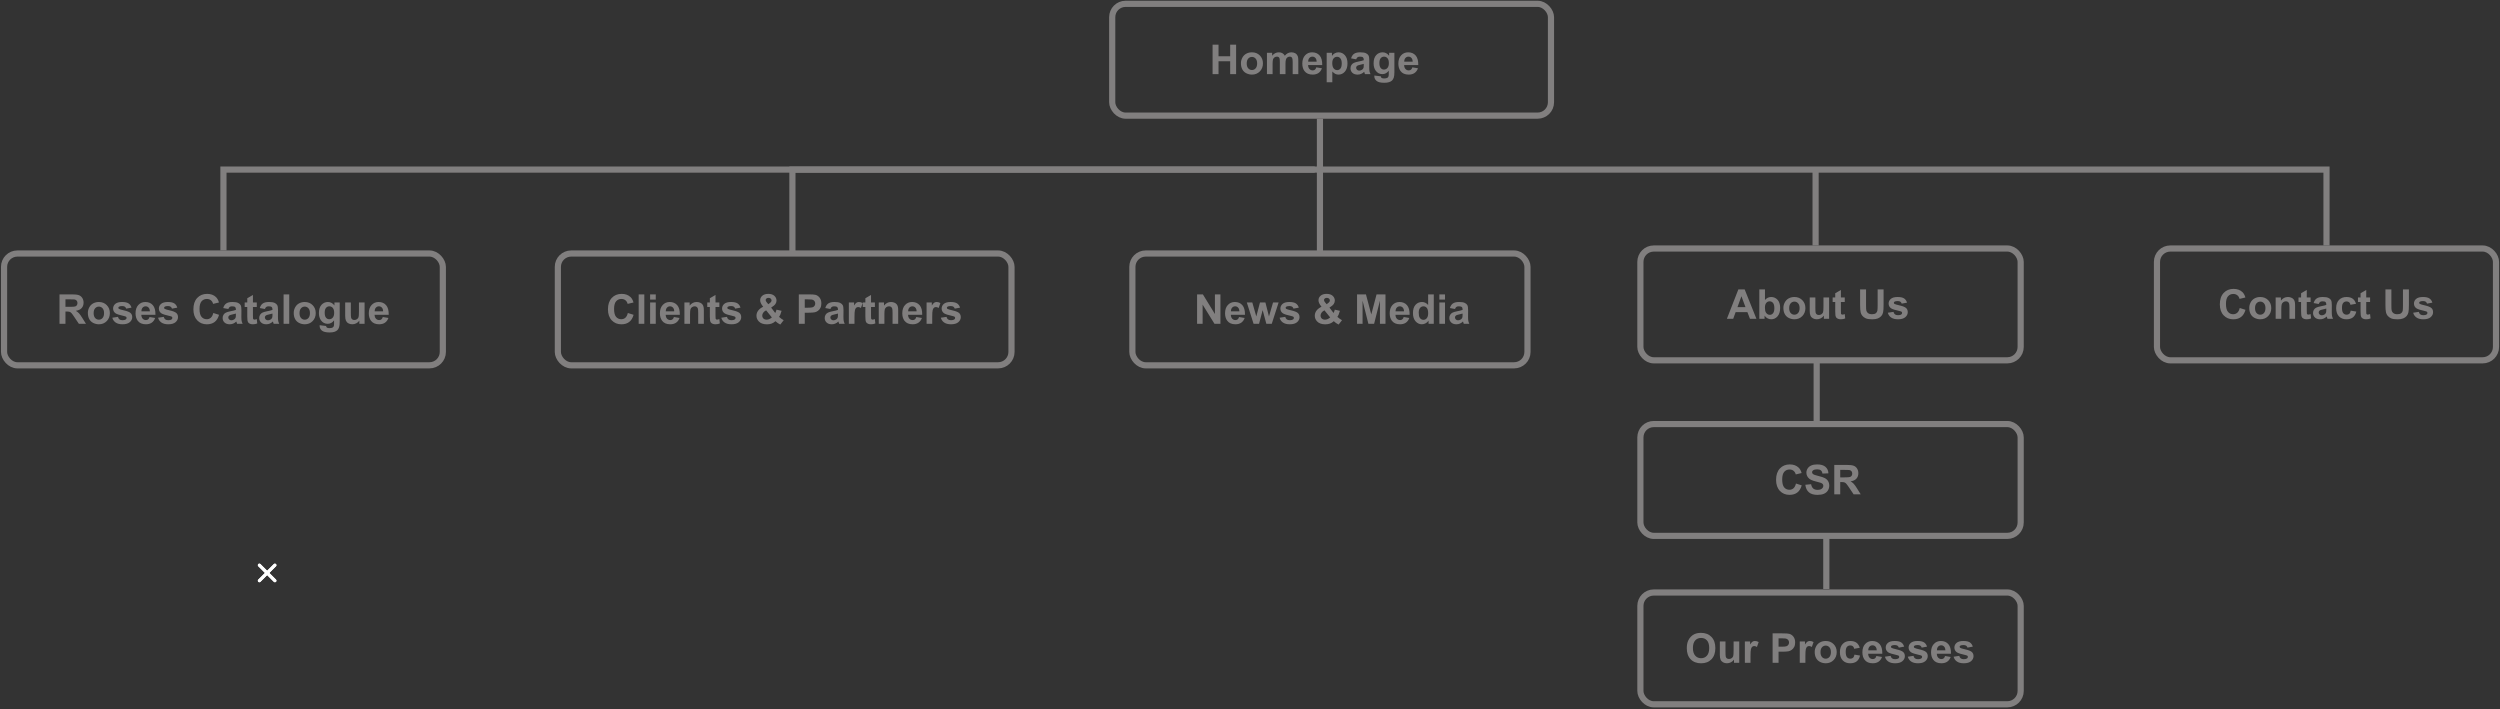 <svg width="1216" height="345" viewBox="0 0 1216 345" fill="none" xmlns="http://www.w3.org/2000/svg">
<rect x="0" y="0" width="1216" height="345" fill="#333333" stroke="none"/>
<path d="M133.705 282.449L126.162 274.906" stroke="white" stroke-width="1.5" stroke-linecap="round"/>
<path d="M133.705 274.906L126.162 282.449" stroke="white" stroke-width="1.5" stroke-linecap="round"/>
<path d="M133.705 282.449L126.162 274.906" stroke="white" stroke-width="1.5" stroke-linecap="round"/>
<path d="M133.705 274.906L126.162 282.449" stroke="white" stroke-width="1.5" stroke-linecap="round"/>
<rect x="540.982" y="1.862" width="213.415" height="54.384" rx="6.5" stroke="#817F7F" stroke-width="3"/>
<path d="M589.801 36.054V21.738H592.691V27.373H598.355V21.738H601.246V36.054H598.355V29.794H592.691V36.054H589.801ZM603.59 30.722C603.59 29.811 603.814 28.928 604.264 28.076C604.713 27.223 605.348 26.572 606.168 26.123C606.995 25.673 607.916 25.449 608.932 25.449C610.501 25.449 611.786 25.96 612.789 26.982C613.792 27.998 614.293 29.283 614.293 30.839C614.293 32.408 613.785 33.71 612.77 34.746C611.76 35.774 610.488 36.289 608.951 36.289C608.001 36.289 607.092 36.074 606.227 35.644C605.367 35.214 604.713 34.586 604.264 33.759C603.814 32.926 603.59 31.914 603.59 30.722ZM606.402 30.869C606.402 31.897 606.646 32.685 607.135 33.232C607.623 33.779 608.225 34.052 608.941 34.052C609.658 34.052 610.257 33.779 610.738 33.232C611.227 32.685 611.471 31.891 611.471 30.849C611.471 29.834 611.227 29.052 610.738 28.505C610.257 27.959 609.658 27.685 608.941 27.685C608.225 27.685 607.623 27.959 607.135 28.505C606.646 29.052 606.402 29.84 606.402 30.869ZM616.246 25.683H618.775V27.099C619.68 25.999 620.758 25.449 622.008 25.449C622.672 25.449 623.248 25.585 623.736 25.859C624.225 26.132 624.625 26.546 624.938 27.099C625.393 26.546 625.885 26.132 626.412 25.859C626.939 25.585 627.503 25.449 628.102 25.449C628.863 25.449 629.508 25.605 630.035 25.918C630.562 26.224 630.956 26.676 631.217 27.275C631.406 27.718 631.5 28.434 631.5 29.423V36.054H628.756V30.127C628.756 29.098 628.661 28.434 628.473 28.134C628.219 27.744 627.828 27.548 627.301 27.548C626.917 27.548 626.555 27.666 626.217 27.9C625.878 28.134 625.634 28.479 625.484 28.935C625.335 29.384 625.26 30.097 625.26 31.074V36.054H622.516V30.371C622.516 29.361 622.467 28.71 622.369 28.418C622.271 28.125 622.118 27.906 621.91 27.763C621.708 27.62 621.432 27.548 621.08 27.548C620.657 27.548 620.276 27.662 619.938 27.89C619.599 28.118 619.355 28.447 619.205 28.877C619.062 29.306 618.99 30.019 618.99 31.015V36.054H616.246V25.683ZM640.25 32.753L642.984 33.212C642.633 34.215 642.076 34.98 641.314 35.507C640.559 36.028 639.612 36.289 638.473 36.289C636.669 36.289 635.335 35.699 634.469 34.521C633.785 33.577 633.443 32.386 633.443 30.947C633.443 29.228 633.893 27.884 634.791 26.914C635.689 25.937 636.826 25.449 638.199 25.449C639.742 25.449 640.96 25.96 641.852 26.982C642.743 27.998 643.17 29.557 643.131 31.66H636.256C636.275 32.474 636.497 33.108 636.92 33.564C637.343 34.013 637.87 34.238 638.502 34.238C638.932 34.238 639.293 34.121 639.586 33.886C639.879 33.652 640.1 33.274 640.25 32.753ZM640.406 29.98C640.387 29.186 640.182 28.584 639.791 28.173C639.4 27.757 638.925 27.548 638.365 27.548C637.766 27.548 637.271 27.766 636.881 28.203C636.49 28.639 636.298 29.231 636.305 29.98H640.406ZM645.299 25.683H647.857V27.206C648.189 26.686 648.639 26.262 649.205 25.937C649.771 25.611 650.4 25.449 651.09 25.449C652.294 25.449 653.316 25.921 654.156 26.865C654.996 27.809 655.416 29.124 655.416 30.81C655.416 32.542 654.993 33.889 654.146 34.853C653.3 35.81 652.275 36.289 651.07 36.289C650.497 36.289 649.977 36.175 649.508 35.947C649.046 35.719 648.557 35.328 648.043 34.775V39.999H645.299V25.683ZM648.014 30.693C648.014 31.858 648.245 32.721 648.707 33.281C649.169 33.834 649.732 34.111 650.396 34.111C651.035 34.111 651.565 33.857 651.988 33.349C652.411 32.835 652.623 31.995 652.623 30.83C652.623 29.742 652.405 28.935 651.969 28.408C651.533 27.88 650.992 27.617 650.348 27.617C649.677 27.617 649.12 27.877 648.678 28.398C648.235 28.912 648.014 29.677 648.014 30.693ZM659.654 28.847L657.164 28.398C657.444 27.395 657.926 26.653 658.609 26.171C659.293 25.69 660.309 25.449 661.656 25.449C662.88 25.449 663.792 25.595 664.391 25.888C664.99 26.175 665.41 26.543 665.65 26.992C665.898 27.434 666.021 28.252 666.021 29.443L665.992 32.646C665.992 33.557 666.035 34.231 666.119 34.667C666.21 35.097 666.376 35.559 666.617 36.054H663.902C663.831 35.872 663.743 35.602 663.639 35.244C663.593 35.081 663.561 34.974 663.541 34.921C663.072 35.377 662.571 35.719 662.037 35.947C661.503 36.175 660.934 36.289 660.328 36.289C659.26 36.289 658.417 35.999 657.799 35.419C657.187 34.84 656.881 34.108 656.881 33.222C656.881 32.636 657.021 32.115 657.301 31.66C657.581 31.197 657.971 30.846 658.473 30.605C658.98 30.358 659.71 30.143 660.66 29.96C661.943 29.72 662.831 29.495 663.326 29.287V29.013C663.326 28.486 663.196 28.111 662.936 27.89C662.675 27.662 662.184 27.548 661.461 27.548C660.973 27.548 660.592 27.646 660.318 27.841C660.045 28.03 659.824 28.365 659.654 28.847ZM663.326 31.074C662.975 31.191 662.418 31.331 661.656 31.494C660.895 31.656 660.396 31.816 660.162 31.972C659.804 32.226 659.625 32.548 659.625 32.939C659.625 33.323 659.768 33.655 660.055 33.935C660.341 34.215 660.706 34.355 661.148 34.355C661.643 34.355 662.115 34.192 662.564 33.867C662.896 33.619 663.115 33.317 663.219 32.959C663.29 32.724 663.326 32.278 663.326 31.621V31.074ZM668.482 36.738L671.617 37.119C671.669 37.483 671.79 37.734 671.979 37.871C672.239 38.066 672.649 38.164 673.209 38.164C673.925 38.164 674.462 38.056 674.82 37.841C675.061 37.698 675.243 37.467 675.367 37.148C675.452 36.92 675.494 36.5 675.494 35.888V34.374C674.674 35.494 673.639 36.054 672.389 36.054C670.995 36.054 669.892 35.465 669.078 34.287C668.44 33.356 668.121 32.197 668.121 30.81C668.121 29.072 668.538 27.744 669.371 26.826C670.211 25.908 671.253 25.449 672.496 25.449C673.779 25.449 674.837 26.012 675.67 27.138V25.683H678.238V34.99C678.238 36.214 678.137 37.128 677.936 37.734C677.734 38.339 677.451 38.815 677.086 39.16C676.721 39.505 676.233 39.775 675.621 39.97C675.016 40.166 674.247 40.263 673.316 40.263C671.559 40.263 670.312 39.96 669.576 39.355C668.84 38.756 668.473 37.994 668.473 37.07C668.473 36.979 668.476 36.868 668.482 36.738ZM670.934 30.654C670.934 31.754 671.145 32.561 671.568 33.076C671.998 33.584 672.525 33.837 673.15 33.837C673.821 33.837 674.387 33.577 674.85 33.056C675.312 32.529 675.543 31.751 675.543 30.722C675.543 29.648 675.322 28.85 674.879 28.33C674.436 27.809 673.876 27.548 673.199 27.548C672.542 27.548 671.998 27.805 671.568 28.32C671.145 28.828 670.934 29.606 670.934 30.654ZM686.969 32.753L689.703 33.212C689.352 34.215 688.795 34.98 688.033 35.507C687.278 36.028 686.331 36.289 685.191 36.289C683.388 36.289 682.053 35.699 681.188 34.521C680.504 33.577 680.162 32.386 680.162 30.947C680.162 29.228 680.611 27.884 681.51 26.914C682.408 25.937 683.544 25.449 684.918 25.449C686.461 25.449 687.678 25.96 688.57 26.982C689.462 27.998 689.889 29.557 689.85 31.66H682.975C682.994 32.474 683.215 33.108 683.639 33.564C684.062 34.013 684.589 34.238 685.221 34.238C685.65 34.238 686.012 34.121 686.305 33.886C686.598 33.652 686.819 33.274 686.969 32.753ZM687.125 29.98C687.105 29.186 686.9 28.584 686.51 28.173C686.119 27.757 685.644 27.548 685.084 27.548C684.485 27.548 683.99 27.766 683.6 28.203C683.209 28.639 683.017 29.231 683.023 29.98H687.125Z" fill="#817F7F"/>
<rect x="1.975" y="123.307" width="213.415" height="54.384" rx="6.5" stroke="#817F7F" stroke-width="3"/>
<path d="M28.945 157.499V143.182H35.029C36.559 143.182 37.669 143.312 38.359 143.573C39.056 143.827 39.613 144.282 40.029 144.94C40.446 145.597 40.654 146.349 40.654 147.196C40.654 148.27 40.339 149.159 39.707 149.862C39.075 150.558 38.132 150.998 36.875 151.18C37.5 151.545 38.014 151.945 38.418 152.381C38.828 152.818 39.378 153.592 40.068 154.706L41.816 157.499H38.359L36.27 154.383C35.527 153.27 35.02 152.57 34.746 152.284C34.473 151.991 34.183 151.792 33.877 151.688C33.571 151.577 33.086 151.522 32.422 151.522H31.836V157.499H28.945ZM31.836 149.237H33.975C35.361 149.237 36.227 149.178 36.572 149.061C36.917 148.944 37.188 148.742 37.383 148.456C37.578 148.169 37.676 147.811 37.676 147.381C37.676 146.9 37.546 146.512 37.285 146.219C37.031 145.92 36.67 145.731 36.201 145.653C35.967 145.62 35.264 145.604 34.092 145.604H31.836V149.237ZM42.734 152.167C42.734 151.255 42.959 150.373 43.408 149.52C43.857 148.667 44.492 148.016 45.312 147.567C46.139 147.118 47.06 146.893 48.076 146.893C49.645 146.893 50.931 147.404 51.934 148.426C52.936 149.442 53.438 150.728 53.438 152.284C53.438 153.853 52.93 155.155 51.914 156.19C50.905 157.219 49.632 157.733 48.096 157.733C47.145 157.733 46.237 157.518 45.371 157.088C44.512 156.659 43.857 156.03 43.408 155.204C42.959 154.37 42.734 153.358 42.734 152.167ZM45.547 152.313C45.547 153.342 45.791 154.129 46.279 154.676C46.768 155.223 47.37 155.497 48.086 155.497C48.802 155.497 49.401 155.223 49.883 154.676C50.371 154.129 50.615 153.335 50.615 152.293C50.615 151.278 50.371 150.497 49.883 149.95C49.401 149.403 48.802 149.129 48.086 149.129C47.37 149.129 46.768 149.403 46.279 149.95C45.791 150.497 45.547 151.284 45.547 152.313ZM54.629 154.54L57.383 154.12C57.5 154.653 57.738 155.06 58.096 155.34C58.454 155.614 58.955 155.75 59.6 155.75C60.309 155.75 60.843 155.62 61.201 155.36C61.442 155.178 61.562 154.933 61.562 154.627C61.562 154.419 61.497 154.247 61.367 154.11C61.23 153.98 60.925 153.859 60.449 153.749C58.236 153.26 56.833 152.814 56.24 152.411C55.42 151.851 55.01 151.073 55.01 150.077C55.01 149.178 55.365 148.423 56.074 147.811C56.784 147.199 57.884 146.893 59.375 146.893C60.794 146.893 61.849 147.124 62.539 147.586C63.229 148.049 63.704 148.732 63.965 149.637L61.377 150.116C61.266 149.712 61.055 149.403 60.742 149.188C60.436 148.973 59.997 148.866 59.424 148.866C58.701 148.866 58.184 148.967 57.871 149.168C57.663 149.312 57.559 149.497 57.559 149.725C57.559 149.92 57.65 150.086 57.832 150.223C58.079 150.405 58.932 150.663 60.391 150.995C61.855 151.327 62.878 151.734 63.457 152.215C64.03 152.704 64.316 153.384 64.316 154.256C64.316 155.207 63.919 156.024 63.125 156.708C62.331 157.391 61.156 157.733 59.6 157.733C58.187 157.733 57.067 157.446 56.24 156.874C55.42 156.301 54.883 155.523 54.629 154.54ZM72.734 154.198L75.469 154.657C75.117 155.659 74.561 156.424 73.799 156.952C73.044 157.472 72.096 157.733 70.957 157.733C69.154 157.733 67.819 157.144 66.953 155.965C66.269 155.021 65.928 153.83 65.928 152.391C65.928 150.672 66.377 149.328 67.275 148.358C68.174 147.381 69.31 146.893 70.684 146.893C72.227 146.893 73.444 147.404 74.336 148.426C75.228 149.442 75.654 151.001 75.615 153.104H68.74C68.76 153.918 68.981 154.553 69.404 155.008C69.828 155.458 70.355 155.682 70.986 155.682C71.416 155.682 71.777 155.565 72.07 155.331C72.363 155.096 72.585 154.719 72.734 154.198ZM72.891 151.424C72.871 150.63 72.666 150.028 72.275 149.618C71.885 149.201 71.409 148.993 70.85 148.993C70.251 148.993 69.756 149.211 69.365 149.647C68.975 150.083 68.783 150.676 68.789 151.424H72.891ZM76.894 154.54L79.648 154.12C79.766 154.653 80.003 155.06 80.361 155.34C80.719 155.614 81.221 155.75 81.865 155.75C82.575 155.75 83.109 155.62 83.467 155.36C83.708 155.178 83.828 154.933 83.828 154.627C83.828 154.419 83.763 154.247 83.633 154.11C83.496 153.98 83.19 153.859 82.715 153.749C80.501 153.26 79.098 152.814 78.506 152.411C77.686 151.851 77.275 151.073 77.275 150.077C77.275 149.178 77.63 148.423 78.34 147.811C79.049 147.199 80.15 146.893 81.641 146.893C83.06 146.893 84.115 147.124 84.805 147.586C85.495 148.049 85.97 148.732 86.231 149.637L83.643 150.116C83.532 149.712 83.32 149.403 83.008 149.188C82.702 148.973 82.262 148.866 81.689 148.866C80.967 148.866 80.449 148.967 80.137 149.168C79.928 149.312 79.824 149.497 79.824 149.725C79.824 149.92 79.915 150.086 80.098 150.223C80.345 150.405 81.198 150.663 82.656 150.995C84.121 151.327 85.143 151.734 85.723 152.215C86.296 152.704 86.582 153.384 86.582 154.256C86.582 155.207 86.185 156.024 85.391 156.708C84.596 157.391 83.421 157.733 81.865 157.733C80.453 157.733 79.333 157.446 78.506 156.874C77.686 156.301 77.148 155.523 76.894 154.54ZM103.74 152.235L106.543 153.124C106.113 154.686 105.397 155.848 104.395 156.61C103.398 157.365 102.132 157.743 100.596 157.743C98.695 157.743 97.132 157.095 95.908 155.799C94.684 154.497 94.072 152.72 94.072 150.467C94.072 148.084 94.688 146.236 95.918 144.92C97.148 143.599 98.766 142.938 100.771 142.938C102.523 142.938 103.945 143.456 105.039 144.491C105.69 145.103 106.178 145.982 106.504 147.127L103.643 147.811C103.473 147.069 103.118 146.483 102.578 146.053C102.044 145.624 101.393 145.409 100.625 145.409C99.564 145.409 98.701 145.79 98.037 146.551C97.38 147.313 97.051 148.547 97.051 150.252C97.051 152.062 97.376 153.351 98.027 154.12C98.678 154.888 99.525 155.272 100.566 155.272C101.335 155.272 101.995 155.028 102.549 154.54C103.102 154.051 103.499 153.283 103.74 152.235ZM111.064 150.292L108.574 149.842C108.854 148.84 109.336 148.097 110.02 147.616C110.703 147.134 111.719 146.893 113.066 146.893C114.29 146.893 115.202 147.04 115.801 147.333C116.4 147.619 116.82 147.987 117.061 148.436C117.308 148.879 117.432 149.696 117.432 150.887L117.402 154.09C117.402 155.002 117.445 155.676 117.529 156.112C117.62 156.542 117.786 157.004 118.027 157.499H115.312C115.241 157.316 115.153 157.046 115.049 156.688C115.003 156.525 114.971 156.418 114.951 156.366C114.482 156.821 113.981 157.163 113.447 157.391C112.913 157.619 112.344 157.733 111.738 157.733C110.671 157.733 109.827 157.443 109.209 156.864C108.597 156.284 108.291 155.552 108.291 154.667C108.291 154.081 108.431 153.56 108.711 153.104C108.991 152.642 109.382 152.29 109.883 152.049C110.391 151.802 111.12 151.587 112.07 151.405C113.353 151.164 114.242 150.939 114.736 150.731V150.458C114.736 149.93 114.606 149.556 114.346 149.334C114.085 149.107 113.594 148.993 112.871 148.993C112.383 148.993 112.002 149.09 111.729 149.286C111.455 149.474 111.234 149.81 111.064 150.292ZM114.736 152.518C114.385 152.635 113.828 152.775 113.066 152.938C112.305 153.101 111.807 153.26 111.572 153.417C111.214 153.67 111.035 153.993 111.035 154.383C111.035 154.767 111.178 155.099 111.465 155.379C111.751 155.659 112.116 155.799 112.559 155.799C113.053 155.799 113.525 155.637 113.975 155.311C114.307 155.064 114.525 154.761 114.629 154.403C114.701 154.168 114.736 153.722 114.736 153.065V152.518ZM124.902 147.127V149.315H123.027V153.495C123.027 154.341 123.044 154.836 123.076 154.979C123.115 155.116 123.197 155.23 123.32 155.321C123.451 155.412 123.607 155.458 123.789 155.458C124.043 155.458 124.411 155.37 124.893 155.194L125.127 157.323C124.489 157.596 123.766 157.733 122.959 157.733C122.464 157.733 122.018 157.652 121.621 157.489C121.224 157.319 120.931 157.105 120.742 156.844C120.56 156.577 120.433 156.219 120.361 155.77C120.303 155.451 120.273 154.806 120.273 153.836V149.315H119.014V147.127H120.273V145.067L123.027 143.465V147.127H124.902ZM128.857 150.292L126.367 149.842C126.647 148.84 127.129 148.097 127.812 147.616C128.496 147.134 129.512 146.893 130.859 146.893C132.083 146.893 132.995 147.04 133.594 147.333C134.193 147.619 134.613 147.987 134.854 148.436C135.101 148.879 135.225 149.696 135.225 150.887L135.195 154.09C135.195 155.002 135.238 155.676 135.322 156.112C135.413 156.542 135.579 157.004 135.82 157.499H133.105C133.034 157.316 132.946 157.046 132.842 156.688C132.796 156.525 132.764 156.418 132.744 156.366C132.275 156.821 131.774 157.163 131.24 157.391C130.706 157.619 130.137 157.733 129.531 157.733C128.464 157.733 127.62 157.443 127.002 156.864C126.39 156.284 126.084 155.552 126.084 154.667C126.084 154.081 126.224 153.56 126.504 153.104C126.784 152.642 127.174 152.29 127.676 152.049C128.184 151.802 128.913 151.587 129.863 151.405C131.146 151.164 132.035 150.939 132.529 150.731V150.458C132.529 149.93 132.399 149.556 132.139 149.334C131.878 149.107 131.387 148.993 130.664 148.993C130.176 148.993 129.795 149.09 129.521 149.286C129.248 149.474 129.027 149.81 128.857 150.292ZM132.529 152.518C132.178 152.635 131.621 152.775 130.859 152.938C130.098 153.101 129.6 153.26 129.365 153.417C129.007 153.67 128.828 153.993 128.828 154.383C128.828 154.767 128.971 155.099 129.258 155.379C129.544 155.659 129.909 155.799 130.352 155.799C130.846 155.799 131.318 155.637 131.768 155.311C132.1 155.064 132.318 154.761 132.422 154.403C132.493 154.168 132.529 153.722 132.529 153.065V152.518ZM137.939 157.499V143.182H140.684V157.499H137.939ZM142.871 152.167C142.871 151.255 143.096 150.373 143.545 149.52C143.994 148.667 144.629 148.016 145.449 147.567C146.276 147.118 147.197 146.893 148.213 146.893C149.782 146.893 151.068 147.404 152.07 148.426C153.073 149.442 153.574 150.728 153.574 152.284C153.574 153.853 153.066 155.155 152.051 156.19C151.042 157.219 149.769 157.733 148.232 157.733C147.282 157.733 146.374 157.518 145.508 157.088C144.648 156.659 143.994 156.03 143.545 155.204C143.096 154.37 142.871 153.358 142.871 152.167ZM145.684 152.313C145.684 153.342 145.928 154.129 146.416 154.676C146.904 155.223 147.507 155.497 148.223 155.497C148.939 155.497 149.538 155.223 150.02 154.676C150.508 154.129 150.752 153.335 150.752 152.293C150.752 151.278 150.508 150.497 150.02 149.95C149.538 149.403 148.939 149.129 148.223 149.129C147.507 149.129 146.904 149.403 146.416 149.95C145.928 150.497 145.684 151.284 145.684 152.313ZM155.479 158.182L158.613 158.563C158.665 158.928 158.786 159.178 158.975 159.315C159.235 159.51 159.645 159.608 160.205 159.608C160.921 159.608 161.458 159.5 161.816 159.286C162.057 159.142 162.24 158.911 162.363 158.592C162.448 158.364 162.49 157.944 162.49 157.333V155.819C161.67 156.939 160.635 157.499 159.385 157.499C157.992 157.499 156.888 156.909 156.074 155.731C155.436 154.8 155.117 153.641 155.117 152.254C155.117 150.516 155.534 149.188 156.367 148.27C157.207 147.352 158.249 146.893 159.492 146.893C160.775 146.893 161.833 147.456 162.666 148.583V147.127H165.234V156.434C165.234 157.658 165.133 158.573 164.932 159.178C164.73 159.784 164.447 160.259 164.082 160.604C163.717 160.949 163.229 161.219 162.617 161.415C162.012 161.61 161.243 161.708 160.312 161.708C158.555 161.708 157.308 161.405 156.572 160.799C155.837 160.2 155.469 159.439 155.469 158.514C155.469 158.423 155.472 158.312 155.479 158.182ZM157.93 152.098C157.93 153.198 158.141 154.006 158.564 154.52C158.994 155.028 159.521 155.282 160.146 155.282C160.817 155.282 161.383 155.021 161.846 154.5C162.308 153.973 162.539 153.195 162.539 152.167C162.539 151.092 162.318 150.295 161.875 149.774C161.432 149.253 160.872 148.993 160.195 148.993C159.538 148.993 158.994 149.25 158.564 149.764C158.141 150.272 157.93 151.05 157.93 152.098ZM174.785 157.499V155.946C174.408 156.499 173.91 156.935 173.291 157.254C172.679 157.573 172.031 157.733 171.348 157.733C170.651 157.733 170.026 157.58 169.473 157.274C168.919 156.968 168.519 156.538 168.271 155.985C168.024 155.431 167.9 154.667 167.9 153.69V147.127H170.645V151.893C170.645 153.351 170.693 154.247 170.791 154.579C170.895 154.904 171.081 155.165 171.348 155.36C171.615 155.549 171.953 155.643 172.363 155.643C172.832 155.643 173.252 155.516 173.623 155.262C173.994 155.002 174.248 154.683 174.385 154.305C174.521 153.921 174.59 152.987 174.59 151.502V147.127H177.334V157.499H174.785ZM186.191 154.198L188.926 154.657C188.574 155.659 188.018 156.424 187.256 156.952C186.501 157.472 185.553 157.733 184.414 157.733C182.611 157.733 181.276 157.144 180.41 155.965C179.727 155.021 179.385 153.83 179.385 152.391C179.385 150.672 179.834 149.328 180.732 148.358C181.631 147.381 182.767 146.893 184.141 146.893C185.684 146.893 186.901 147.404 187.793 148.426C188.685 149.442 189.111 151.001 189.072 153.104H182.197C182.217 153.918 182.438 154.553 182.861 155.008C183.285 155.458 183.812 155.682 184.443 155.682C184.873 155.682 185.234 155.565 185.527 155.331C185.82 155.096 186.042 154.719 186.191 154.198ZM186.348 151.424C186.328 150.63 186.123 150.028 185.732 149.618C185.342 149.201 184.867 148.993 184.307 148.993C183.708 148.993 183.213 149.211 182.822 149.647C182.432 150.083 182.24 150.676 182.246 151.424H186.348Z" fill="#817F7F"/>
<rect x="271.34" y="123.307" width="220.65" height="54.384" rx="6.5" stroke="#817F7F" stroke-width="3"/>
<path d="M305.377 152.235L308.18 153.124C307.75 154.686 307.034 155.848 306.031 156.61C305.035 157.365 303.769 157.743 302.232 157.743C300.331 157.743 298.769 157.095 297.545 155.799C296.321 154.497 295.709 152.72 295.709 150.467C295.709 148.084 296.324 146.236 297.555 144.92C298.785 143.599 300.403 142.938 302.408 142.938C304.16 142.938 305.582 143.456 306.676 144.491C307.327 145.103 307.815 145.982 308.141 147.127L305.279 147.811C305.11 147.069 304.755 146.483 304.215 146.053C303.681 145.624 303.03 145.409 302.262 145.409C301.201 145.409 300.338 145.79 299.674 146.551C299.016 147.313 298.688 148.547 298.688 150.252C298.688 152.062 299.013 153.351 299.664 154.12C300.315 154.888 301.161 155.272 302.203 155.272C302.971 155.272 303.632 155.028 304.186 154.54C304.739 154.051 305.136 153.283 305.377 152.235ZM310.65 157.499V143.182H313.395V157.499H310.65ZM316.217 145.721V143.182H318.961V145.721H316.217ZM316.217 157.499V147.127H318.961V157.499H316.217ZM327.789 154.198L330.523 154.657C330.172 155.659 329.615 156.424 328.854 156.952C328.098 157.472 327.151 157.733 326.012 157.733C324.208 157.733 322.874 157.144 322.008 155.965C321.324 155.021 320.982 153.83 320.982 152.391C320.982 150.672 321.432 149.328 322.33 148.358C323.229 147.381 324.365 146.893 325.738 146.893C327.281 146.893 328.499 147.404 329.391 148.426C330.283 149.442 330.709 151.001 330.67 153.104H323.795C323.814 153.918 324.036 154.553 324.459 155.008C324.882 155.458 325.41 155.682 326.041 155.682C326.471 155.682 326.832 155.565 327.125 155.331C327.418 155.096 327.639 154.719 327.789 154.198ZM327.945 151.424C327.926 150.63 327.721 150.028 327.33 149.618C326.939 149.201 326.464 148.993 325.904 148.993C325.305 148.993 324.811 149.211 324.42 149.647C324.029 150.083 323.837 150.676 323.844 151.424H327.945ZM342.35 157.499H339.605V152.206C339.605 151.086 339.547 150.363 339.43 150.038C339.312 149.706 339.12 149.448 338.854 149.266C338.593 149.084 338.277 148.993 337.906 148.993C337.431 148.993 337.005 149.123 336.627 149.383C336.249 149.644 335.989 149.989 335.846 150.418C335.709 150.848 335.641 151.642 335.641 152.801V157.499H332.896V147.127H335.445V148.651C336.35 147.479 337.49 146.893 338.863 146.893C339.469 146.893 340.022 147.004 340.523 147.225C341.025 147.44 341.402 147.717 341.656 148.055C341.917 148.394 342.096 148.778 342.193 149.208C342.298 149.637 342.35 150.252 342.35 151.053V157.499ZM349.898 147.127V149.315H348.023V153.495C348.023 154.341 348.04 154.836 348.072 154.979C348.111 155.116 348.193 155.23 348.316 155.321C348.447 155.412 348.603 155.458 348.785 155.458C349.039 155.458 349.407 155.37 349.889 155.194L350.123 157.323C349.485 157.596 348.762 157.733 347.955 157.733C347.46 157.733 347.014 157.652 346.617 157.489C346.22 157.319 345.927 157.105 345.738 156.844C345.556 156.577 345.429 156.219 345.357 155.77C345.299 155.451 345.27 154.806 345.27 153.836V149.315H344.01V147.127H345.27V145.067L348.023 143.465V147.127H349.898ZM350.836 154.54L353.59 154.12C353.707 154.653 353.945 155.06 354.303 155.34C354.661 155.614 355.162 155.75 355.807 155.75C356.516 155.75 357.05 155.62 357.408 155.36C357.649 155.178 357.77 154.933 357.77 154.627C357.77 154.419 357.704 154.247 357.574 154.11C357.438 153.98 357.132 153.859 356.656 153.749C354.443 153.26 353.04 152.814 352.447 152.411C351.627 151.851 351.217 151.073 351.217 150.077C351.217 149.178 351.572 148.423 352.281 147.811C352.991 147.199 354.091 146.893 355.582 146.893C357.001 146.893 358.056 147.124 358.746 147.586C359.436 148.049 359.911 148.732 360.172 149.637L357.584 150.116C357.473 149.712 357.262 149.403 356.949 149.188C356.643 148.973 356.204 148.866 355.631 148.866C354.908 148.866 354.391 148.967 354.078 149.168C353.87 149.312 353.766 149.497 353.766 149.725C353.766 149.92 353.857 150.086 354.039 150.223C354.286 150.405 355.139 150.663 356.598 150.995C358.062 151.327 359.085 151.734 359.664 152.215C360.237 152.704 360.523 153.384 360.523 154.256C360.523 155.207 360.126 156.024 359.332 156.708C358.538 157.391 357.363 157.733 355.807 157.733C354.394 157.733 353.274 157.446 352.447 156.874C351.627 156.301 351.09 155.523 350.836 154.54ZM381.188 155.75L379.527 157.87C378.714 157.472 377.932 156.926 377.184 156.229C376.604 156.75 375.989 157.134 375.338 157.381C374.687 157.629 373.912 157.752 373.014 157.752C371.23 157.752 369.889 157.251 368.99 156.249C368.294 155.474 367.945 154.582 367.945 153.573C367.945 152.655 368.219 151.831 368.766 151.102C369.312 150.366 370.13 149.728 371.217 149.188C370.729 148.609 370.361 148.058 370.113 147.538C369.866 147.01 369.742 146.512 369.742 146.043C369.742 145.178 370.087 144.445 370.777 143.846C371.474 143.241 372.464 142.938 373.746 142.938C374.983 142.938 375.95 143.254 376.646 143.885C377.343 144.517 377.691 145.288 377.691 146.2C377.691 146.779 377.519 147.329 377.174 147.85C376.829 148.371 376.132 148.96 375.084 149.618L377.076 152.245C377.311 151.828 377.512 151.284 377.682 150.614L380.162 151.18C379.915 152.059 379.7 152.704 379.518 153.114C379.335 153.517 379.14 153.856 378.932 154.129C379.238 154.416 379.632 154.732 380.113 155.077C380.602 155.415 380.96 155.64 381.188 155.75ZM373.717 147.967L374.459 147.401C375.006 146.978 375.279 146.558 375.279 146.141C375.279 145.79 375.146 145.49 374.879 145.243C374.618 144.995 374.264 144.872 373.814 144.872C373.378 144.872 373.036 144.982 372.789 145.204C372.542 145.418 372.418 145.669 372.418 145.956C372.418 146.294 372.626 146.704 373.043 147.186L373.717 147.967ZM372.643 150.946C372.011 151.265 371.539 151.649 371.227 152.098C370.914 152.547 370.758 153.006 370.758 153.475C370.758 154.068 370.95 154.553 371.334 154.93C371.725 155.301 372.245 155.487 372.896 155.487C373.326 155.487 373.74 155.402 374.137 155.233C374.534 155.064 374.967 154.784 375.436 154.393L372.643 150.946ZM388.541 157.499V143.182H393.18C394.938 143.182 396.083 143.254 396.617 143.397C397.438 143.612 398.124 144.081 398.678 144.803C399.231 145.519 399.508 146.447 399.508 147.586C399.508 148.465 399.348 149.204 399.029 149.803C398.71 150.402 398.303 150.874 397.809 151.219C397.32 151.558 396.822 151.782 396.314 151.893C395.624 152.03 394.625 152.098 393.316 152.098H391.432V157.499H388.541ZM391.432 145.604V149.667H393.014C394.153 149.667 394.915 149.592 395.299 149.442C395.683 149.292 395.982 149.058 396.197 148.739C396.419 148.42 396.529 148.049 396.529 147.625C396.529 147.105 396.376 146.675 396.07 146.336C395.764 145.998 395.377 145.786 394.908 145.702C394.563 145.637 393.87 145.604 392.828 145.604H391.432ZM403.912 150.292L401.422 149.842C401.702 148.84 402.184 148.097 402.867 147.616C403.551 147.134 404.566 146.893 405.914 146.893C407.138 146.893 408.049 147.04 408.648 147.333C409.247 147.619 409.667 147.987 409.908 148.436C410.156 148.879 410.279 149.696 410.279 150.887L410.25 154.09C410.25 155.002 410.292 155.676 410.377 156.112C410.468 156.542 410.634 157.004 410.875 157.499H408.16C408.089 157.316 408.001 157.046 407.896 156.688C407.851 156.525 407.818 156.418 407.799 156.366C407.33 156.821 406.829 157.163 406.295 157.391C405.761 157.619 405.191 157.733 404.586 157.733C403.518 157.733 402.675 157.443 402.057 156.864C401.445 156.284 401.139 155.552 401.139 154.667C401.139 154.081 401.279 153.56 401.559 153.104C401.839 152.642 402.229 152.29 402.73 152.049C403.238 151.802 403.967 151.587 404.918 151.405C406.201 151.164 407.089 150.939 407.584 150.731V150.458C407.584 149.93 407.454 149.556 407.193 149.334C406.933 149.107 406.441 148.993 405.719 148.993C405.23 148.993 404.85 149.09 404.576 149.286C404.303 149.474 404.081 149.81 403.912 150.292ZM407.584 152.518C407.232 152.635 406.676 152.775 405.914 152.938C405.152 153.101 404.654 153.26 404.42 153.417C404.062 153.67 403.883 153.993 403.883 154.383C403.883 154.767 404.026 155.099 404.312 155.379C404.599 155.659 404.964 155.799 405.406 155.799C405.901 155.799 406.373 155.637 406.822 155.311C407.154 155.064 407.372 154.761 407.477 154.403C407.548 154.168 407.584 153.722 407.584 153.065V152.518ZM415.621 157.499H412.877V147.127H415.426V148.602C415.862 147.905 416.253 147.446 416.598 147.225C416.949 147.004 417.346 146.893 417.789 146.893C418.414 146.893 419.016 147.066 419.596 147.411L418.746 149.803C418.284 149.504 417.854 149.354 417.457 149.354C417.073 149.354 416.747 149.461 416.48 149.676C416.214 149.885 416.002 150.265 415.846 150.819C415.696 151.372 415.621 152.531 415.621 154.295V157.499ZM425.543 147.127V149.315H423.668V153.495C423.668 154.341 423.684 154.836 423.717 154.979C423.756 155.116 423.837 155.23 423.961 155.321C424.091 155.412 424.247 155.458 424.43 155.458C424.684 155.458 425.051 155.37 425.533 155.194L425.768 157.323C425.13 157.596 424.407 157.733 423.6 157.733C423.105 157.733 422.659 157.652 422.262 157.489C421.865 157.319 421.572 157.105 421.383 156.844C421.201 156.577 421.074 156.219 421.002 155.77C420.943 155.451 420.914 154.806 420.914 153.836V149.315H419.654V147.127H420.914V145.067L423.668 143.465V147.127H425.543ZM436.881 157.499H434.137V152.206C434.137 151.086 434.078 150.363 433.961 150.038C433.844 149.706 433.652 149.448 433.385 149.266C433.124 149.084 432.809 148.993 432.438 148.993C431.962 148.993 431.536 149.123 431.158 149.383C430.781 149.644 430.52 149.989 430.377 150.418C430.24 150.848 430.172 151.642 430.172 152.801V157.499H427.428V147.127H429.977V148.651C430.882 147.479 432.021 146.893 433.395 146.893C434 146.893 434.553 147.004 435.055 147.225C435.556 147.44 435.934 147.717 436.188 148.055C436.448 148.394 436.627 148.778 436.725 149.208C436.829 149.637 436.881 150.252 436.881 151.053V157.499ZM445.68 154.198L448.414 154.657C448.062 155.659 447.506 156.424 446.744 156.952C445.989 157.472 445.042 157.733 443.902 157.733C442.099 157.733 440.764 157.144 439.898 155.965C439.215 155.021 438.873 153.83 438.873 152.391C438.873 150.672 439.322 149.328 440.221 148.358C441.119 147.381 442.255 146.893 443.629 146.893C445.172 146.893 446.389 147.404 447.281 148.426C448.173 149.442 448.6 151.001 448.561 153.104H441.686C441.705 153.918 441.926 154.553 442.35 155.008C442.773 155.458 443.3 155.682 443.932 155.682C444.361 155.682 444.723 155.565 445.016 155.331C445.309 155.096 445.53 154.719 445.68 154.198ZM445.836 151.424C445.816 150.63 445.611 150.028 445.221 149.618C444.83 149.201 444.355 148.993 443.795 148.993C443.196 148.993 442.701 149.211 442.311 149.647C441.92 150.083 441.728 150.676 441.734 151.424H445.836ZM453.434 157.499H450.689V147.127H453.238V148.602C453.674 147.905 454.065 147.446 454.41 147.225C454.762 147.004 455.159 146.893 455.602 146.893C456.227 146.893 456.829 147.066 457.408 147.411L456.559 149.803C456.096 149.504 455.667 149.354 455.27 149.354C454.885 149.354 454.56 149.461 454.293 149.676C454.026 149.885 453.814 150.265 453.658 150.819C453.508 151.372 453.434 152.531 453.434 154.295V157.499ZM457.633 154.54L460.387 154.12C460.504 154.653 460.742 155.06 461.1 155.34C461.458 155.614 461.959 155.75 462.604 155.75C463.313 155.75 463.847 155.62 464.205 155.36C464.446 155.178 464.566 154.933 464.566 154.627C464.566 154.419 464.501 154.247 464.371 154.11C464.234 153.98 463.928 153.859 463.453 153.749C461.24 153.26 459.837 152.814 459.244 152.411C458.424 151.851 458.014 151.073 458.014 150.077C458.014 149.178 458.368 148.423 459.078 147.811C459.788 147.199 460.888 146.893 462.379 146.893C463.798 146.893 464.853 147.124 465.543 147.586C466.233 148.049 466.708 148.732 466.969 149.637L464.381 150.116C464.27 149.712 464.059 149.403 463.746 149.188C463.44 148.973 463.001 148.866 462.428 148.866C461.705 148.866 461.188 148.967 460.875 149.168C460.667 149.312 460.562 149.497 460.562 149.725C460.562 149.92 460.654 150.086 460.836 150.223C461.083 150.405 461.936 150.663 463.395 150.995C464.859 151.327 465.882 151.734 466.461 152.215C467.034 152.704 467.32 153.384 467.32 154.256C467.32 155.207 466.923 156.024 466.129 156.708C465.335 157.391 464.16 157.733 462.604 157.733C461.191 157.733 460.071 157.446 459.244 156.874C458.424 156.301 457.887 155.523 457.633 154.54Z" fill="#817F7F"/>
<rect x="550.785" y="123.307" width="192.178" height="54.384" rx="6.5" stroke="#817F7F" stroke-width="3"/>
<path d="M582.265 157.499V143.182H585.078L590.937 152.743V143.182H593.623V157.499H590.722L584.951 148.163V157.499H582.265ZM602.675 154.198L605.41 154.657C605.058 155.659 604.501 156.424 603.74 156.952C602.985 157.472 602.037 157.733 600.898 157.733C599.095 157.733 597.76 157.144 596.894 155.965C596.21 155.021 595.869 153.83 595.869 152.391C595.869 150.672 596.318 149.328 597.216 148.358C598.115 147.381 599.251 146.893 600.625 146.893C602.167 146.893 603.385 147.404 604.277 148.426C605.169 149.442 605.595 151.001 605.556 153.104H598.681C598.701 153.918 598.922 154.553 599.345 155.008C599.768 155.458 600.296 155.682 600.927 155.682C601.357 155.682 601.718 155.565 602.011 155.331C602.304 155.096 602.526 154.719 602.675 154.198ZM602.832 151.424C602.812 150.63 602.607 150.028 602.216 149.618C601.826 149.201 601.35 148.993 600.791 148.993C600.192 148.993 599.697 149.211 599.306 149.647C598.916 150.083 598.723 150.676 598.73 151.424H602.832ZM609.736 157.499L606.455 147.127H609.121L611.064 153.924L612.851 147.127H615.498L617.226 153.924L619.208 147.127H621.914L618.583 157.499H615.947L614.16 150.829L612.402 157.499H609.736ZM622.402 154.54L625.156 154.12C625.273 154.653 625.511 155.06 625.869 155.34C626.227 155.614 626.728 155.75 627.373 155.75C628.082 155.75 628.616 155.62 628.974 155.36C629.215 155.178 629.335 154.933 629.335 154.627C629.335 154.419 629.27 154.247 629.14 154.11C629.003 153.98 628.697 153.859 628.222 153.749C626.009 153.26 624.606 152.814 624.013 152.411C623.193 151.851 622.783 151.073 622.783 150.077C622.783 149.178 623.138 148.423 623.847 147.811C624.557 147.199 625.657 146.893 627.148 146.893C628.567 146.893 629.622 147.124 630.312 147.586C631.002 148.049 631.477 148.732 631.738 149.637L629.15 150.116C629.039 149.712 628.828 149.403 628.515 149.188C628.209 148.973 627.77 148.866 627.197 148.866C626.474 148.866 625.957 148.967 625.644 149.168C625.436 149.312 625.332 149.497 625.332 149.725C625.332 149.92 625.423 150.086 625.605 150.223C625.852 150.405 626.705 150.663 628.164 150.995C629.628 151.327 630.651 151.734 631.23 152.215C631.803 152.704 632.089 153.384 632.089 154.256C632.089 155.207 631.692 156.024 630.898 156.708C630.104 157.391 628.929 157.733 627.373 157.733C625.96 157.733 624.84 157.446 624.013 156.874C623.193 156.301 622.656 155.523 622.402 154.54ZM652.753 155.75L651.093 157.87C650.279 157.472 649.498 156.926 648.75 156.229C648.17 156.75 647.555 157.134 646.904 157.381C646.253 157.629 645.478 157.752 644.58 157.752C642.796 157.752 641.455 157.251 640.556 156.249C639.86 155.474 639.511 154.582 639.511 153.573C639.511 152.655 639.785 151.831 640.332 151.102C640.878 150.366 641.695 149.728 642.783 149.188C642.294 148.609 641.927 148.058 641.679 147.538C641.432 147.01 641.308 146.512 641.308 146.043C641.308 145.178 641.653 144.445 642.343 143.846C643.04 143.241 644.029 142.938 645.312 142.938C646.549 142.938 647.516 143.254 648.212 143.885C648.909 144.517 649.257 145.288 649.257 146.2C649.257 146.779 649.085 147.329 648.74 147.85C648.395 148.371 647.698 148.96 646.65 149.618L648.642 152.245C648.876 151.828 649.078 151.284 649.248 150.614L651.728 151.18C651.481 152.059 651.266 152.704 651.083 153.114C650.901 153.517 650.706 153.856 650.498 154.129C650.804 154.416 651.197 154.732 651.679 155.077C652.167 155.415 652.526 155.64 652.753 155.75ZM645.283 147.967L646.025 147.401C646.572 146.978 646.845 146.558 646.845 146.141C646.845 145.79 646.712 145.49 646.445 145.243C646.184 144.995 645.83 144.872 645.38 144.872C644.944 144.872 644.602 144.982 644.355 145.204C644.108 145.418 643.984 145.669 643.984 145.956C643.984 146.294 644.192 146.704 644.609 147.186L645.283 147.967ZM644.208 150.946C643.577 151.265 643.105 151.649 642.792 152.098C642.48 152.547 642.324 153.006 642.324 153.475C642.324 154.068 642.516 154.553 642.9 154.93C643.291 155.301 643.811 155.487 644.462 155.487C644.892 155.487 645.306 155.402 645.703 155.233C646.1 155.064 646.533 154.784 647.001 154.393L644.208 150.946ZM660.068 157.499V143.182H664.394L666.992 152.948L669.56 143.182H673.896V157.499H671.21V146.229L668.369 157.499H665.585L662.753 146.229V157.499H660.068ZM682.753 154.198L685.488 154.657C685.136 155.659 684.58 156.424 683.818 156.952C683.063 157.472 682.115 157.733 680.976 157.733C679.173 157.733 677.838 157.144 676.972 155.965C676.289 155.021 675.947 153.83 675.947 152.391C675.947 150.672 676.396 149.328 677.294 148.358C678.193 147.381 679.329 146.893 680.703 146.893C682.246 146.893 683.463 147.404 684.355 148.426C685.247 149.442 685.673 151.001 685.634 153.104H678.759C678.779 153.918 679 154.553 679.423 155.008C679.847 155.458 680.374 155.682 681.005 155.682C681.435 155.682 681.796 155.565 682.089 155.331C682.382 155.096 682.604 154.719 682.753 154.198ZM682.91 151.424C682.89 150.63 682.685 150.028 682.294 149.618C681.904 149.201 681.429 148.993 680.869 148.993C680.27 148.993 679.775 149.211 679.384 149.647C678.994 150.083 678.802 150.676 678.808 151.424H682.91ZM697.392 157.499H694.843V155.975C694.42 156.568 693.919 157.01 693.339 157.303C692.766 157.59 692.187 157.733 691.601 157.733C690.41 157.733 689.388 157.254 688.535 156.297C687.688 155.334 687.265 153.993 687.265 152.274C687.265 150.516 687.679 149.181 688.505 148.27C689.332 147.352 690.377 146.893 691.64 146.893C692.799 146.893 693.802 147.375 694.648 148.338V143.182H697.392V157.499ZM690.068 152.088C690.068 153.195 690.221 153.996 690.527 154.491C690.97 155.207 691.588 155.565 692.382 155.565C693.014 155.565 693.551 155.298 693.994 154.764C694.436 154.224 694.658 153.42 694.658 152.352C694.658 151.161 694.443 150.305 694.013 149.784C693.583 149.256 693.033 148.993 692.363 148.993C691.712 148.993 691.165 149.253 690.722 149.774C690.286 150.288 690.068 151.06 690.068 152.088ZM700.107 145.721V143.182H702.851V145.721H700.107ZM700.107 157.499V147.127H702.851V157.499H700.107ZM707.724 150.292L705.234 149.842C705.514 148.84 705.996 148.097 706.679 147.616C707.363 147.134 708.378 146.893 709.726 146.893C710.95 146.893 711.861 147.04 712.46 147.333C713.059 147.619 713.479 147.987 713.72 148.436C713.968 148.879 714.091 149.696 714.091 150.887L714.062 154.09C714.062 155.002 714.104 155.676 714.189 156.112C714.28 156.542 714.446 157.004 714.687 157.499H711.972C711.901 157.316 711.813 157.046 711.708 156.688C711.663 156.525 711.63 156.418 711.611 156.366C711.142 156.821 710.641 157.163 710.107 157.391C709.573 157.619 709.003 157.733 708.398 157.733C707.33 157.733 706.487 157.443 705.869 156.864C705.257 156.284 704.951 155.552 704.951 154.667C704.951 154.081 705.091 153.56 705.371 153.104C705.651 152.642 706.041 152.29 706.542 152.049C707.05 151.802 707.779 151.587 708.73 151.405C710.013 151.164 710.901 150.939 711.396 150.731V150.458C711.396 149.93 711.266 149.556 711.005 149.334C710.745 149.107 710.253 148.993 709.531 148.993C709.042 148.993 708.662 149.09 708.388 149.286C708.115 149.474 707.893 149.81 707.724 150.292ZM711.396 152.518C711.044 152.635 710.488 152.775 709.726 152.938C708.964 153.101 708.466 153.26 708.232 153.417C707.874 153.67 707.695 153.993 707.695 154.383C707.695 154.767 707.838 155.099 708.125 155.379C708.411 155.659 708.776 155.799 709.218 155.799C709.713 155.799 710.185 155.637 710.634 155.311C710.966 155.064 711.184 154.761 711.289 154.403C711.36 154.168 711.396 153.722 711.396 153.065V152.518Z" fill="#817F7F"/>
<rect x="1049.15" y="120.877" width="164.905" height="54.384" rx="6.5" stroke="#817F7F" stroke-width="3"/>
<path d="M1089.4 149.805L1092.2 150.694C1091.77 152.256 1091.06 153.418 1090.05 154.18C1089.06 154.935 1087.79 155.313 1086.25 155.313C1084.35 155.313 1082.79 154.665 1081.57 153.37C1080.34 152.068 1079.73 150.29 1079.73 148.038C1079.73 145.655 1080.35 143.806 1081.58 142.491C1082.81 141.169 1084.43 140.508 1086.43 140.508C1088.18 140.508 1089.6 141.026 1090.7 142.061C1091.35 142.673 1091.84 143.552 1092.16 144.698L1089.3 145.381C1089.13 144.639 1088.78 144.053 1088.24 143.624C1087.7 143.194 1087.05 142.979 1086.28 142.979C1085.22 142.979 1084.36 143.36 1083.7 144.122C1083.04 144.883 1082.71 146.117 1082.71 147.823C1082.71 149.633 1083.04 150.922 1083.69 151.69C1084.34 152.458 1085.18 152.842 1086.23 152.842C1086.99 152.842 1087.65 152.598 1088.21 152.11C1088.76 151.622 1089.16 150.853 1089.4 149.805ZM1094.04 149.737C1094.04 148.825 1094.26 147.943 1094.71 147.09C1095.16 146.237 1095.8 145.586 1096.62 145.137C1097.44 144.688 1098.36 144.463 1099.38 144.463C1100.95 144.463 1102.23 144.974 1103.24 145.997C1104.24 147.012 1104.74 148.298 1104.74 149.854C1104.74 151.423 1104.23 152.725 1103.22 153.76C1102.21 154.789 1100.94 155.303 1099.4 155.303C1098.45 155.303 1097.54 155.088 1096.67 154.659C1095.82 154.229 1095.16 153.601 1094.71 152.774C1094.26 151.941 1094.04 150.928 1094.04 149.737ZM1096.85 149.883C1096.85 150.912 1097.09 151.7 1097.58 152.247C1098.07 152.793 1098.67 153.067 1099.39 153.067C1100.11 153.067 1100.7 152.793 1101.19 152.247C1101.67 151.7 1101.92 150.905 1101.92 149.864C1101.92 148.848 1101.67 148.067 1101.19 147.52C1100.7 146.973 1100.11 146.7 1099.39 146.7C1098.67 146.7 1098.07 146.973 1097.58 147.52C1097.09 148.067 1096.85 148.855 1096.85 149.883ZM1116.33 155.069H1113.59V149.776C1113.59 148.656 1113.53 147.933 1113.41 147.608C1113.3 147.276 1113.1 147.019 1112.84 146.836C1112.58 146.654 1112.26 146.563 1111.89 146.563C1111.41 146.563 1110.99 146.693 1110.61 146.954C1110.23 147.214 1109.97 147.559 1109.83 147.989C1109.69 148.418 1109.62 149.213 1109.62 150.372V155.069H1106.88V144.698H1109.43V146.221C1110.33 145.049 1111.47 144.463 1112.85 144.463C1113.45 144.463 1114.01 144.574 1114.51 144.795C1115.01 145.01 1115.39 145.287 1115.64 145.625C1115.9 145.964 1116.08 146.348 1116.18 146.778C1116.28 147.208 1116.33 147.823 1116.33 148.624V155.069ZM1123.88 144.698V146.885H1122.01V151.065C1122.01 151.911 1122.02 152.406 1122.06 152.549C1122.09 152.686 1122.18 152.8 1122.3 152.891C1122.43 152.982 1122.59 153.028 1122.77 153.028C1123.02 153.028 1123.39 152.94 1123.87 152.764L1124.11 154.893C1123.47 155.167 1122.75 155.303 1121.94 155.303C1121.44 155.303 1121 155.222 1120.6 155.059C1120.2 154.89 1119.91 154.675 1119.72 154.415C1119.54 154.148 1119.41 153.79 1119.34 153.34C1119.28 153.021 1119.25 152.377 1119.25 151.407V146.885H1117.99V144.698H1119.25V142.637L1122.01 141.036V144.698H1123.88ZM1127.84 147.862L1125.35 147.413C1125.63 146.41 1126.11 145.668 1126.79 145.186C1127.48 144.704 1128.49 144.463 1129.84 144.463C1131.06 144.463 1131.97 144.61 1132.57 144.903C1133.17 145.189 1133.59 145.557 1133.83 146.006C1134.08 146.449 1134.2 147.266 1134.2 148.458L1134.17 151.661C1134.17 152.572 1134.22 153.246 1134.3 153.682C1134.39 154.112 1134.56 154.574 1134.8 155.069H1132.08C1132.01 154.887 1131.93 154.616 1131.82 154.258C1131.78 154.096 1131.74 153.988 1131.72 153.936C1131.25 154.392 1130.75 154.734 1130.22 154.961C1129.69 155.189 1129.12 155.303 1128.51 155.303C1127.44 155.303 1126.6 155.014 1125.98 154.434C1125.37 153.855 1125.06 153.122 1125.06 152.237C1125.06 151.651 1125.2 151.13 1125.48 150.674C1125.76 150.212 1126.15 149.861 1126.66 149.62C1127.16 149.372 1127.89 149.157 1128.84 148.975C1130.13 148.734 1131.01 148.51 1131.51 148.301V148.028C1131.51 147.5 1131.38 147.126 1131.12 146.905C1130.86 146.677 1130.37 146.563 1129.64 146.563C1129.16 146.563 1128.77 146.661 1128.5 146.856C1128.23 147.045 1128.01 147.38 1127.84 147.862ZM1131.51 150.088C1131.16 150.206 1130.6 150.346 1129.84 150.508C1129.08 150.671 1128.58 150.831 1128.34 150.987C1127.99 151.241 1127.81 151.563 1127.81 151.954C1127.81 152.338 1127.95 152.67 1128.24 152.95C1128.52 153.23 1128.89 153.37 1129.33 153.37C1129.83 153.37 1130.3 153.207 1130.75 152.881C1131.08 152.634 1131.3 152.331 1131.4 151.973C1131.47 151.739 1131.51 151.293 1131.51 150.635V150.088ZM1145.96 147.764L1143.26 148.252C1143.17 147.712 1142.96 147.305 1142.63 147.032C1142.31 146.758 1141.9 146.622 1141.38 146.622C1140.7 146.622 1140.15 146.859 1139.74 147.334C1139.34 147.803 1139.14 148.591 1139.14 149.698C1139.14 150.928 1139.34 151.797 1139.75 152.305C1140.17 152.813 1140.72 153.067 1141.42 153.067C1141.94 153.067 1142.37 152.92 1142.7 152.627C1143.03 152.328 1143.27 151.817 1143.4 151.094L1146.1 151.553C1145.82 152.79 1145.28 153.724 1144.49 154.356C1143.69 154.987 1142.63 155.303 1141.29 155.303C1139.78 155.303 1138.57 154.825 1137.66 153.868C1136.76 152.911 1136.31 151.586 1136.31 149.893C1136.31 148.181 1136.77 146.849 1137.67 145.899C1138.58 144.942 1139.8 144.463 1141.34 144.463C1142.61 144.463 1143.61 144.737 1144.35 145.284C1145.1 145.824 1145.64 146.651 1145.96 147.764ZM1152.81 144.698V146.885H1150.93V151.065C1150.93 151.911 1150.95 152.406 1150.98 152.549C1151.02 152.686 1151.1 152.8 1151.23 152.891C1151.36 152.982 1151.51 153.028 1151.69 153.028C1151.95 153.028 1152.32 152.94 1152.8 152.764L1153.03 154.893C1152.39 155.167 1151.67 155.303 1150.86 155.303C1150.37 155.303 1149.92 155.222 1149.53 155.059C1149.13 154.89 1148.84 154.675 1148.65 154.415C1148.47 154.148 1148.34 153.79 1148.27 153.34C1148.21 153.021 1148.18 152.377 1148.18 151.407V146.885H1146.92V144.698H1148.18V142.637L1150.93 141.036V144.698H1152.81ZM1160.28 140.752H1163.17V148.506C1163.17 149.737 1163.2 150.534 1163.28 150.899C1163.4 151.485 1163.69 151.957 1164.16 152.315C1164.62 152.667 1165.26 152.842 1166.07 152.842C1166.89 152.842 1167.51 152.676 1167.92 152.344C1168.34 152.006 1168.59 151.592 1168.68 151.104C1168.76 150.616 1168.8 149.805 1168.8 148.672V140.752H1171.69V148.272C1171.69 149.991 1171.62 151.205 1171.46 151.915C1171.3 152.624 1171.01 153.223 1170.59 153.711C1170.17 154.2 1169.61 154.59 1168.91 154.883C1168.21 155.17 1167.29 155.313 1166.16 155.313C1164.79 155.313 1163.75 155.157 1163.04 154.844C1162.34 154.525 1161.78 154.115 1161.37 153.614C1160.96 153.106 1160.69 152.575 1160.56 152.022C1160.37 151.202 1160.28 149.991 1160.28 148.389V140.752ZM1173.76 152.11L1176.52 151.69C1176.64 152.224 1176.87 152.631 1177.23 152.911C1177.59 153.184 1178.09 153.321 1178.74 153.321C1179.44 153.321 1179.98 153.191 1180.34 152.93C1180.58 152.748 1180.7 152.504 1180.7 152.198C1180.7 151.989 1180.63 151.817 1180.5 151.68C1180.37 151.55 1180.06 151.43 1179.58 151.319C1177.37 150.831 1175.97 150.385 1175.38 149.981C1174.56 149.421 1174.15 148.643 1174.15 147.647C1174.15 146.749 1174.5 145.993 1175.21 145.381C1175.92 144.769 1177.02 144.463 1178.51 144.463C1179.93 144.463 1180.98 144.694 1181.67 145.157C1182.36 145.619 1182.84 146.303 1183.1 147.208L1180.51 147.686C1180.4 147.282 1180.19 146.973 1179.88 146.758C1179.57 146.543 1179.13 146.436 1178.56 146.436C1177.84 146.436 1177.32 146.537 1177.01 146.739C1176.8 146.882 1176.69 147.068 1176.69 147.295C1176.69 147.491 1176.79 147.657 1176.97 147.793C1177.22 147.976 1178.07 148.233 1179.53 148.565C1180.99 148.897 1182.01 149.304 1182.59 149.786C1183.17 150.274 1183.45 150.954 1183.45 151.827C1183.45 152.777 1183.06 153.594 1182.26 154.278C1181.47 154.961 1180.29 155.303 1178.74 155.303C1177.32 155.303 1176.2 155.017 1175.38 154.444C1174.56 153.871 1174.02 153.093 1173.76 152.11Z" fill="#817F7F"/>
<rect x="797.885" y="120.877" width="184.968" height="54.384" rx="6.5" stroke="#817F7F" stroke-width="3"/>
<path d="M854.328 155.069H851.183L849.933 151.817H844.211L843.029 155.069H839.962L845.539 140.752H848.595L854.328 155.069ZM849.005 149.405L847.033 144.092L845.099 149.405H849.005ZM855.734 155.069V140.752H858.478V145.909C859.324 144.945 860.327 144.463 861.486 144.463C862.749 144.463 863.794 144.922 864.621 145.84C865.448 146.752 865.861 148.064 865.861 149.776C865.861 151.547 865.438 152.911 864.591 153.868C863.752 154.825 862.729 155.303 861.525 155.303C860.933 155.303 860.347 155.157 859.767 154.864C859.194 154.564 858.699 154.125 858.283 153.545V155.069H855.734ZM858.459 149.659C858.459 150.733 858.628 151.527 858.966 152.042C859.442 152.771 860.073 153.135 860.861 153.135C861.466 153.135 861.981 152.878 862.404 152.364C862.834 151.843 863.048 151.026 863.048 149.913C863.048 148.728 862.834 147.875 862.404 147.354C861.974 146.827 861.424 146.563 860.754 146.563C860.096 146.563 859.549 146.82 859.113 147.334C858.677 147.842 858.459 148.617 858.459 149.659ZM867.443 149.737C867.443 148.825 867.668 147.943 868.117 147.09C868.566 146.237 869.201 145.586 870.021 145.137C870.848 144.688 871.769 144.463 872.785 144.463C874.354 144.463 875.64 144.974 876.642 145.997C877.645 147.012 878.146 148.298 878.146 149.854C878.146 151.423 877.638 152.725 876.623 153.76C875.614 154.789 874.341 155.303 872.804 155.303C871.854 155.303 870.946 155.088 870.08 154.659C869.22 154.229 868.566 153.601 868.117 152.774C867.668 151.941 867.443 150.928 867.443 149.737ZM870.255 149.883C870.255 150.912 870.5 151.7 870.988 152.247C871.476 152.793 872.078 153.067 872.795 153.067C873.511 153.067 874.11 152.793 874.591 152.247C875.08 151.7 875.324 150.905 875.324 149.864C875.324 148.848 875.08 148.067 874.591 147.52C874.11 146.973 873.511 146.7 872.795 146.7C872.078 146.7 871.476 146.973 870.988 147.52C870.5 148.067 870.255 148.855 870.255 149.883ZM887.13 155.069V153.516C886.753 154.069 886.255 154.506 885.636 154.825C885.024 155.144 884.377 155.303 883.693 155.303C882.996 155.303 882.371 155.15 881.818 154.844C881.265 154.538 880.864 154.109 880.617 153.555C880.369 153.002 880.246 152.237 880.246 151.26V144.698H882.99V149.463C882.99 150.922 883.039 151.817 883.136 152.149C883.24 152.474 883.426 152.735 883.693 152.93C883.96 153.119 884.298 153.213 884.709 153.213C885.177 153.213 885.597 153.086 885.968 152.833C886.339 152.572 886.593 152.253 886.73 151.875C886.867 151.491 886.935 150.557 886.935 149.073V144.698H889.679V155.069H887.13ZM897.287 144.698V146.885H895.412V151.065C895.412 151.911 895.428 152.406 895.461 152.549C895.5 152.686 895.581 152.8 895.705 152.891C895.835 152.982 895.991 153.028 896.173 153.028C896.427 153.028 896.795 152.94 897.277 152.764L897.511 154.893C896.873 155.167 896.151 155.303 895.343 155.303C894.849 155.303 894.403 155.222 894.005 155.059C893.608 154.89 893.315 154.675 893.127 154.415C892.944 154.148 892.817 153.79 892.746 153.34C892.687 153.021 892.658 152.377 892.658 151.407V146.885H891.398V144.698H892.658V142.637L895.412 141.036V144.698H897.287ZM904.757 140.752H907.648V148.506C907.648 149.737 907.684 150.534 907.755 150.899C907.879 151.485 908.172 151.957 908.634 152.315C909.103 152.667 909.741 152.842 910.548 152.842C911.369 152.842 911.987 152.676 912.404 152.344C912.821 152.006 913.071 151.592 913.156 151.104C913.24 150.616 913.283 149.805 913.283 148.672V140.752H916.173V148.272C916.173 149.991 916.095 151.205 915.939 151.915C915.783 152.624 915.493 153.223 915.07 153.711C914.653 154.2 914.093 154.59 913.39 154.883C912.687 155.17 911.769 155.313 910.636 155.313C909.269 155.313 908.231 155.157 907.521 154.844C906.818 154.525 906.261 154.115 905.851 153.614C905.441 153.106 905.171 152.575 905.041 152.022C904.852 151.202 904.757 149.991 904.757 148.389V140.752ZM918.244 152.11L920.998 151.69C921.115 152.224 921.352 152.631 921.711 152.911C922.069 153.184 922.57 153.321 923.214 153.321C923.924 153.321 924.458 153.191 924.816 152.93C925.057 152.748 925.177 152.504 925.177 152.198C925.177 151.989 925.112 151.817 924.982 151.68C924.845 151.55 924.539 151.43 924.064 151.319C921.851 150.831 920.448 150.385 919.855 149.981C919.035 149.421 918.625 148.643 918.625 147.647C918.625 146.749 918.979 145.993 919.689 145.381C920.399 144.769 921.499 144.463 922.99 144.463C924.409 144.463 925.464 144.694 926.154 145.157C926.844 145.619 927.319 146.303 927.58 147.208L924.992 147.686C924.881 147.282 924.67 146.973 924.357 146.758C924.051 146.543 923.612 146.436 923.039 146.436C922.316 146.436 921.798 146.537 921.486 146.739C921.278 146.882 921.173 147.068 921.173 147.295C921.173 147.491 921.265 147.657 921.447 147.793C921.694 147.976 922.547 148.233 924.005 148.565C925.47 148.897 926.492 149.304 927.072 149.786C927.645 150.274 927.931 150.954 927.931 151.827C927.931 152.777 927.534 153.594 926.74 154.278C925.946 154.961 924.77 155.303 923.214 155.303C921.802 155.303 920.682 155.017 919.855 154.444C919.035 153.871 918.498 153.093 918.244 152.11Z" fill="#817F7F"/>
<rect x="797.889" y="206.261" width="184.966" height="54.384" rx="6.5" stroke="#817F7F" stroke-width="3"/>
<rect x="797.887" y="288.192" width="184.968" height="54.384" rx="6.5" stroke="#817F7F" stroke-width="3"/>
<path d="M873.551 235.189L876.354 236.078C875.924 237.64 875.208 238.802 874.205 239.564C873.209 240.319 871.943 240.697 870.406 240.697C868.505 240.697 866.943 240.049 865.719 238.753C864.495 237.451 863.883 235.674 863.883 233.421C863.883 231.039 864.498 229.19 865.729 227.875C866.959 226.553 868.577 225.892 870.582 225.892C872.333 225.892 873.756 226.41 874.85 227.445C875.501 228.057 875.989 228.936 876.314 230.082L873.453 230.765C873.284 230.023 872.929 229.437 872.389 229.007C871.855 228.578 871.204 228.363 870.436 228.363C869.374 228.363 868.512 228.744 867.848 229.505C867.19 230.267 866.861 231.501 866.861 233.207C866.861 235.016 867.187 236.306 867.838 237.074C868.489 237.842 869.335 238.226 870.377 238.226C871.145 238.226 871.806 237.982 872.359 237.494C872.913 237.005 873.31 236.237 873.551 235.189ZM878.111 235.794L880.924 235.521C881.093 236.465 881.435 237.158 881.949 237.601C882.47 238.044 883.17 238.265 884.049 238.265C884.98 238.265 885.68 238.07 886.148 237.679C886.624 237.282 886.861 236.82 886.861 236.292C886.861 235.954 886.76 235.667 886.559 235.433C886.363 235.192 886.018 234.984 885.523 234.808C885.185 234.691 884.413 234.483 883.209 234.183C881.66 233.799 880.572 233.327 879.947 232.767C879.068 231.979 878.629 231.019 878.629 229.886C878.629 229.157 878.834 228.477 879.244 227.845C879.661 227.207 880.257 226.722 881.031 226.39C881.812 226.058 882.753 225.892 883.854 225.892C885.65 225.892 887.001 226.286 887.906 227.074C888.818 227.861 889.296 228.913 889.342 230.228L886.451 230.355C886.327 229.619 886.061 229.092 885.65 228.773C885.247 228.447 884.638 228.285 883.824 228.285C882.984 228.285 882.327 228.457 881.852 228.802C881.546 229.024 881.393 229.32 881.393 229.691C881.393 230.029 881.536 230.319 881.822 230.56C882.187 230.866 883.072 231.185 884.479 231.517C885.885 231.849 886.923 232.194 887.594 232.552C888.271 232.904 888.798 233.389 889.176 234.007C889.56 234.619 889.752 235.378 889.752 236.283C889.752 237.103 889.524 237.871 889.068 238.587C888.613 239.304 887.968 239.837 887.135 240.189C886.301 240.534 885.263 240.707 884.02 240.707C882.21 240.707 880.82 240.29 879.85 239.457C878.88 238.617 878.3 237.396 878.111 235.794ZM892.193 240.453V226.136H898.277C899.807 226.136 900.917 226.266 901.607 226.527C902.304 226.781 902.861 227.236 903.277 227.894C903.694 228.552 903.902 229.304 903.902 230.15C903.902 231.224 903.587 232.113 902.955 232.816C902.324 233.513 901.38 233.952 900.123 234.134C900.748 234.499 901.262 234.899 901.666 235.335C902.076 235.772 902.626 236.546 903.316 237.66L905.064 240.453H901.607L899.518 237.337C898.775 236.224 898.268 235.524 897.994 235.238C897.721 234.945 897.431 234.746 897.125 234.642C896.819 234.531 896.334 234.476 895.67 234.476H895.084V240.453H892.193ZM895.084 232.191H897.223C898.609 232.191 899.475 232.132 899.82 232.015C900.165 231.898 900.436 231.696 900.631 231.41C900.826 231.123 900.924 230.765 900.924 230.335C900.924 229.854 900.794 229.466 900.533 229.173C900.279 228.874 899.918 228.685 899.449 228.607C899.215 228.574 898.512 228.558 897.34 228.558H895.084V232.191Z" fill="#817F7F"/>
<path d="M820.458 315.313C820.458 313.855 820.676 312.631 821.112 311.642C821.438 310.912 821.881 310.258 822.44 309.679C823.007 309.099 823.625 308.67 824.296 308.39C825.188 308.012 826.216 307.823 827.382 307.823C829.491 307.823 831.177 308.478 832.44 309.786C833.71 311.095 834.345 312.914 834.345 315.245C834.345 317.556 833.716 319.366 832.46 320.675C831.203 321.977 829.524 322.628 827.421 322.628C825.292 322.628 823.599 321.98 822.343 320.685C821.086 319.382 820.458 317.592 820.458 315.313ZM823.437 315.216C823.437 316.837 823.811 318.067 824.56 318.907C825.308 319.741 826.259 320.157 827.411 320.157C828.563 320.157 829.507 319.744 830.243 318.917C830.985 318.084 831.356 316.837 831.356 315.177C831.356 313.536 830.995 312.312 830.272 311.505C829.556 310.698 828.603 310.294 827.411 310.294C826.22 310.294 825.259 310.704 824.53 311.524C823.801 312.338 823.437 313.569 823.437 315.216ZM843.417 322.384V320.831C843.039 321.384 842.541 321.821 841.923 322.14C841.311 322.459 840.663 322.618 839.979 322.618C839.283 322.618 838.658 322.465 838.104 322.159C837.551 321.853 837.151 321.424 836.903 320.87C836.656 320.317 836.532 319.552 836.532 318.575V312.013H839.276V316.778C839.276 318.237 839.325 319.132 839.423 319.464C839.527 319.789 839.713 320.05 839.979 320.245C840.246 320.434 840.585 320.528 840.995 320.528C841.464 320.528 841.884 320.401 842.255 320.147C842.626 319.887 842.88 319.568 843.017 319.19C843.153 318.806 843.222 317.872 843.222 316.388V312.013H845.966V322.384H843.417ZM851.444 322.384H848.7V312.013H851.249V313.487C851.685 312.791 852.076 312.332 852.421 312.11C852.772 311.889 853.17 311.778 853.612 311.778C854.237 311.778 854.84 311.951 855.419 312.296L854.569 314.688C854.107 314.389 853.677 314.239 853.28 314.239C852.896 314.239 852.571 314.347 852.304 314.562C852.037 314.77 851.825 315.151 851.669 315.704C851.519 316.257 851.444 317.416 851.444 319.181V322.384ZM862.196 322.384V308.067H866.835C868.593 308.067 869.739 308.139 870.272 308.282C871.093 308.497 871.78 308.966 872.333 309.688C872.886 310.405 873.163 311.332 873.163 312.472C873.163 313.351 873.004 314.09 872.685 314.688C872.366 315.287 871.959 315.759 871.464 316.104C870.976 316.443 870.478 316.668 869.97 316.778C869.28 316.915 868.28 316.983 866.972 316.983H865.087V322.384H862.196ZM865.087 310.489V314.552H866.669C867.808 314.552 868.57 314.477 868.954 314.327C869.338 314.177 869.638 313.943 869.853 313.624C870.074 313.305 870.185 312.934 870.185 312.511C870.185 311.99 870.032 311.56 869.726 311.222C869.42 310.883 869.032 310.672 868.563 310.587C868.218 310.522 867.525 310.489 866.483 310.489H865.087ZM878.144 322.384H875.399V312.013H877.948V313.487C878.384 312.791 878.775 312.332 879.12 312.11C879.472 311.889 879.869 311.778 880.312 311.778C880.937 311.778 881.539 311.951 882.118 312.296L881.269 314.688C880.806 314.389 880.377 314.239 879.979 314.239C879.595 314.239 879.27 314.347 879.003 314.562C878.736 314.77 878.524 315.151 878.368 315.704C878.218 316.257 878.144 317.416 878.144 319.181V322.384ZM882.675 317.052C882.675 316.14 882.899 315.258 883.349 314.405C883.798 313.552 884.433 312.901 885.253 312.452C886.08 312.003 887.001 311.778 888.017 311.778C889.586 311.778 890.871 312.289 891.874 313.312C892.877 314.327 893.378 315.613 893.378 317.169C893.378 318.738 892.87 320.04 891.854 321.075C890.845 322.104 889.573 322.618 888.036 322.618C887.086 322.618 886.177 322.403 885.312 321.974C884.452 321.544 883.798 320.916 883.349 320.089C882.899 319.256 882.675 318.243 882.675 317.052ZM885.487 317.198C885.487 318.227 885.731 319.015 886.22 319.562C886.708 320.108 887.31 320.382 888.026 320.382C888.743 320.382 889.341 320.108 889.823 319.562C890.312 319.015 890.556 318.22 890.556 317.179C890.556 316.163 890.312 315.382 889.823 314.835C889.341 314.288 888.743 314.015 888.026 314.015C887.31 314.015 886.708 314.288 886.22 314.835C885.731 315.382 885.487 316.17 885.487 317.198ZM904.579 315.079L901.874 315.567C901.783 315.027 901.575 314.62 901.249 314.347C900.93 314.073 900.513 313.937 899.999 313.937C899.315 313.937 898.769 314.174 898.358 314.649C897.955 315.118 897.753 315.906 897.753 317.013C897.753 318.243 897.958 319.112 898.368 319.62C898.785 320.128 899.341 320.382 900.038 320.382C900.559 320.382 900.985 320.235 901.317 319.942C901.649 319.643 901.884 319.132 902.021 318.409L904.716 318.868C904.436 320.105 903.899 321.039 903.104 321.671C902.31 322.302 901.246 322.618 899.911 322.618C898.394 322.618 897.183 322.14 896.278 321.183C895.38 320.226 894.931 318.901 894.931 317.208C894.931 315.496 895.383 314.164 896.288 313.214C897.193 312.257 898.417 311.778 899.96 311.778C901.223 311.778 902.226 312.052 902.968 312.599C903.716 313.139 904.254 313.966 904.579 315.079ZM912.675 319.083L915.409 319.542C915.058 320.545 914.501 321.31 913.739 321.837C912.984 322.358 912.037 322.618 910.897 322.618C909.094 322.618 907.759 322.029 906.894 320.851C906.21 319.907 905.868 318.715 905.868 317.276C905.868 315.558 906.317 314.213 907.216 313.243C908.114 312.267 909.25 311.778 910.624 311.778C912.167 311.778 913.384 312.289 914.276 313.312C915.168 314.327 915.595 315.886 915.556 317.989H908.681C908.7 318.803 908.922 319.438 909.345 319.894C909.768 320.343 910.295 320.567 910.927 320.567C911.356 320.567 911.718 320.45 912.011 320.216C912.304 319.981 912.525 319.604 912.675 319.083ZM912.831 316.31C912.812 315.515 912.606 314.913 912.216 314.503C911.825 314.086 911.35 313.878 910.79 313.878C910.191 313.878 909.696 314.096 909.306 314.532C908.915 314.968 908.723 315.561 908.729 316.31H912.831ZM916.835 319.425L919.589 319.005C919.706 319.539 919.944 319.946 920.302 320.226C920.66 320.499 921.161 320.636 921.806 320.636C922.515 320.636 923.049 320.506 923.407 320.245C923.648 320.063 923.769 319.819 923.769 319.513C923.769 319.304 923.703 319.132 923.573 318.995C923.437 318.865 923.131 318.744 922.655 318.634C920.442 318.146 919.039 317.7 918.446 317.296C917.626 316.736 917.216 315.958 917.216 314.962C917.216 314.063 917.571 313.308 918.28 312.696C918.99 312.084 920.09 311.778 921.581 311.778C923 311.778 924.055 312.009 924.745 312.472C925.435 312.934 925.91 313.618 926.171 314.522L923.583 315.001C923.472 314.597 923.261 314.288 922.948 314.073C922.642 313.858 922.203 313.751 921.63 313.751C920.907 313.751 920.39 313.852 920.077 314.054C919.869 314.197 919.765 314.382 919.765 314.61C919.765 314.806 919.856 314.972 920.038 315.108C920.285 315.291 921.138 315.548 922.597 315.88C924.062 316.212 925.084 316.619 925.663 317.101C926.236 317.589 926.522 318.269 926.522 319.142C926.522 320.092 926.125 320.909 925.331 321.593C924.537 322.276 923.362 322.618 921.806 322.618C920.393 322.618 919.273 322.332 918.446 321.759C917.626 321.186 917.089 320.408 916.835 319.425ZM927.968 319.425L930.722 319.005C930.839 319.539 931.076 319.946 931.435 320.226C931.793 320.499 932.294 320.636 932.938 320.636C933.648 320.636 934.182 320.506 934.54 320.245C934.781 320.063 934.901 319.819 934.901 319.513C934.901 319.304 934.836 319.132 934.706 318.995C934.569 318.865 934.263 318.744 933.788 318.634C931.575 318.146 930.172 317.7 929.579 317.296C928.759 316.736 928.349 315.958 928.349 314.962C928.349 314.063 928.703 313.308 929.413 312.696C930.123 312.084 931.223 311.778 932.714 311.778C934.133 311.778 935.188 312.009 935.878 312.472C936.568 312.934 937.043 313.618 937.304 314.522L934.716 315.001C934.605 314.597 934.394 314.288 934.081 314.073C933.775 313.858 933.336 313.751 932.763 313.751C932.04 313.751 931.522 313.852 931.21 314.054C931.002 314.197 930.897 314.382 930.897 314.61C930.897 314.806 930.989 314.972 931.171 315.108C931.418 315.291 932.271 315.548 933.729 315.88C935.194 316.212 936.216 316.619 936.796 317.101C937.369 317.589 937.655 318.269 937.655 319.142C937.655 320.092 937.258 320.909 936.464 321.593C935.67 322.276 934.494 322.618 932.938 322.618C931.526 322.618 930.406 322.332 929.579 321.759C928.759 321.186 928.222 320.408 927.968 319.425ZM946.073 319.083L948.808 319.542C948.456 320.545 947.899 321.31 947.138 321.837C946.382 322.358 945.435 322.618 944.296 322.618C942.493 322.618 941.158 322.029 940.292 320.851C939.608 319.907 939.267 318.715 939.267 317.276C939.267 315.558 939.716 314.213 940.614 313.243C941.513 312.267 942.649 311.778 944.022 311.778C945.565 311.778 946.783 312.289 947.675 313.312C948.567 314.327 948.993 315.886 948.954 317.989H942.079C942.099 318.803 942.32 319.438 942.743 319.894C943.166 320.343 943.694 320.567 944.325 320.567C944.755 320.567 945.116 320.45 945.409 320.216C945.702 319.981 945.924 319.604 946.073 319.083ZM946.229 316.31C946.21 315.515 946.005 314.913 945.614 314.503C945.224 314.086 944.748 313.878 944.188 313.878C943.59 313.878 943.095 314.096 942.704 314.532C942.313 314.968 942.121 315.561 942.128 316.31H946.229ZM950.233 319.425L952.987 319.005C953.104 319.539 953.342 319.946 953.7 320.226C954.058 320.499 954.56 320.636 955.204 320.636C955.914 320.636 956.448 320.506 956.806 320.245C957.047 320.063 957.167 319.819 957.167 319.513C957.167 319.304 957.102 319.132 956.972 318.995C956.835 318.865 956.529 318.744 956.054 318.634C953.84 318.146 952.437 317.7 951.845 317.296C951.024 316.736 950.614 315.958 950.614 314.962C950.614 314.063 950.969 313.308 951.679 312.696C952.388 312.084 953.489 311.778 954.979 311.778C956.399 311.778 957.453 312.009 958.144 312.472C958.834 312.934 959.309 313.618 959.569 314.522L956.981 315.001C956.871 314.597 956.659 314.288 956.347 314.073C956.041 313.858 955.601 313.751 955.028 313.751C954.306 313.751 953.788 313.852 953.476 314.054C953.267 314.197 953.163 314.382 953.163 314.61C953.163 314.806 953.254 314.972 953.437 315.108C953.684 315.291 954.537 315.548 955.995 315.88C957.46 316.212 958.482 316.619 959.062 317.101C959.634 317.589 959.921 318.269 959.921 319.142C959.921 320.092 959.524 320.909 958.729 321.593C957.935 322.276 956.76 322.618 955.204 322.618C953.791 322.618 952.672 322.332 951.845 321.759C951.024 321.186 950.487 320.408 950.233 319.425Z" fill="#817F7F"/>
<path d="M642.021 57.746V122.724" stroke="#817F7F" stroke-width="3"/>
<path d="M639.498 82.486H385.432V122.724" stroke="#817F7F" stroke-width="3"/>
<path d="M642.021 82.486H386.747H108.682V121.806" stroke="#817F7F" stroke-width="3"/>
<path d="M642.021 82.486H883.105M883.105 82.486V119.377M883.105 82.486H1131.61V119.377" stroke="#817F7F" stroke-width="3"/>
<path d="M883.635 176.02V205.614" stroke="#817F7F" stroke-width="3"/>
<path d="M888.32 261.344V286.496" stroke="#817F7F" stroke-width="3"/>
</svg>
